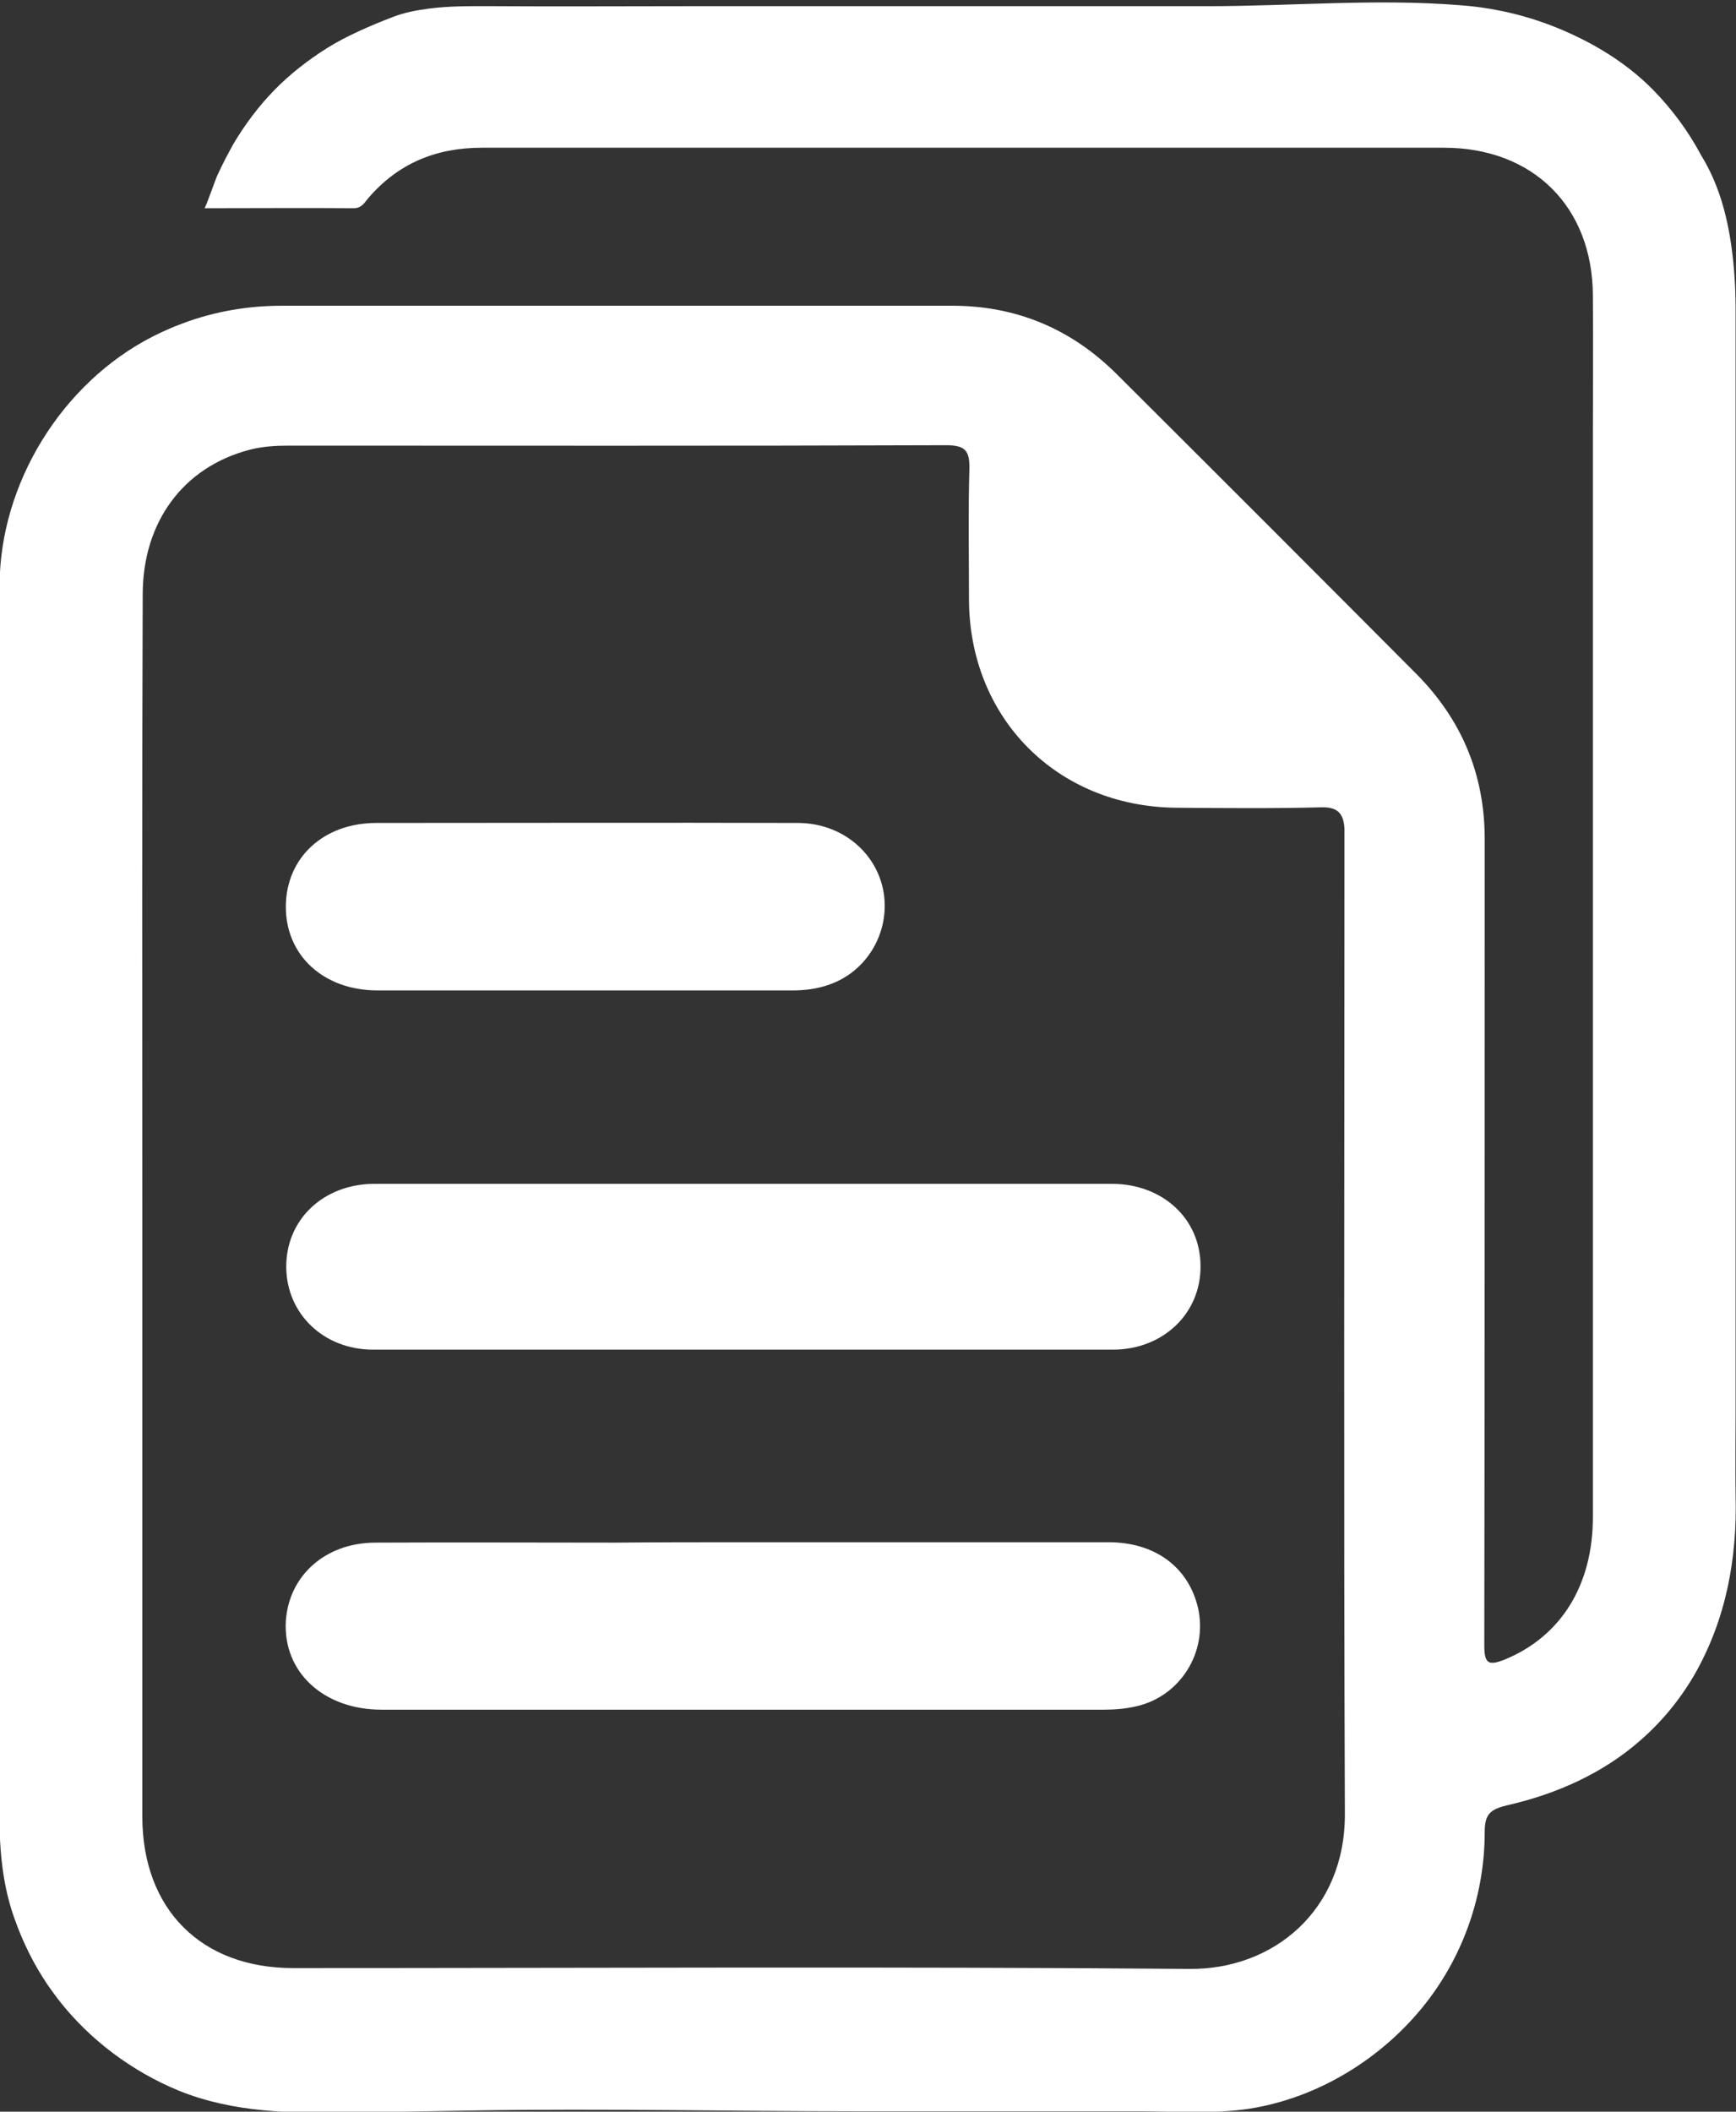 <?xml version="1.0" encoding="utf-8"?>
<!-- Generator: Adobe Illustrator 23.0.3, SVG Export Plug-In . SVG Version: 6.00 Build 0)  -->
<!DOCTYPE svg PUBLIC "-//W3C//DTD SVG 1.1//EN" "http://www.w3.org/Graphics/SVG/1.1/DTD/svg11.dtd">
<svg version="1.1" id="Layer_1" xmlns:x="http://ns.adobe.com/Extensibility/1.0/" xmlns:i="http://ns.adobe.com/AdobeIllustrator/10.0/" xmlns:graph="http://ns.adobe.com/Graphs/1.0/"
	 xmlns="http://www.w3.org/2000/svg" xmlns:xlink="http://www.w3.org/1999/xlink" x="0px" y="0px" viewBox="0 0 422.1 513.2"
	 style="enable-background:new 0 0 422.1 513.2;" xml:space="preserve">
<rect x="0" y="0" width="422.1" height="513.2" fill="#333333" stroke="none"/>
<style type="text/css">
	.st0{fill:#FFFFFF;}
</style>
<g>
	<path class="st0" d="M421,60c0.7,5,1,10.1,1,15.3c0,5.3,0,10.5,0,15.8c0,10.5,0,21.1,0,31.6c0,21.1,0,42.1,0,63.2s0,42.1,0,63.2
		s0,42.1,0,63.2c0,10.5,0,21.1,0,31.6c0,6.5-0.1,13,0,19.5c0.4,15.4-2.3,30.1-10,43.6c-3.5,6-7.9,11.4-13.2,16
		c-9.1,8-20.4,13-32.2,15.7c-4.2,1-5.6,2.1-5.6,6.5c0,15-5,29.7-14.3,41.6c-10.5,13.4-26.2,23.1-43.1,25.7
		c-8.8,1.3-17.6,0.6-26.5,0.6c-10.5,0-21,0-31.5,0c-12.4,0-24.8,0-37.2,0c-30.9,0-61.9-0.7-92.7-0.2c-10.2,0.2-20.4,0.3-30.6,0.5
		c-14.2,0.2-28.2,0.1-41.6-5.3c-11.4-4.7-21.6-12.3-29.2-22c-0.9-1.2-1.8-2.4-2.7-3.7c-3.4-5-6.1-10.5-8.1-16.2
		c-4.5-12.6-3.6-25.1-3.6-38.2c0-15.7,0-31.5,0-47.2c0-6.8,0-13.5,0-20.3c0-31.5,0-63.1,0-94.6s0-63.1,0-94.6c0-9.6,0-19.2,0-28.9
		c0-24.8,15.1-49.3,37.2-60.6c2.4-1.2,4.8-2.3,7.3-3.2c7.7-2.9,15.9-4.3,24.1-4.3c54.3,0,108.6,0,163,0c15.6,0,28.9,5.6,39.9,16.5
		c24.3,24.2,48.6,48.5,72.8,72.8c11.1,11.1,16.8,24.5,16.8,40.3c0,65.3,0,130.6-0.1,196c0,4.4,1,5,5,3.4c13.6-5.6,21.4-18,21.4-34.6
		c0-87.3,0-174.6,0-261.9c0-11.7,0.1-23.3,0-35c-0.1-21.6-14.6-35.9-36.2-35.9c-78,0-156,0-233.9,0c-11.2,0-20.4,3.8-27.7,12.3
		c-0.9,1.1-1.6,2.4-3.5,2.4c-11.9-0.1-23.8,0-36.3,0c0.3,0,2.8-7.4,3.2-8.1c1.2-2.6,2.5-5.1,3.9-7.6c2.8-4.7,6.1-9.1,9.9-13
		c3.8-3.9,8.2-7.3,12.8-10.2c2.4-1.5,4.9-2.8,7.5-4c2.8-1.3,5.7-2.5,8.6-3.6c2.8-1.1,5.7-1.6,8.6-2c5.3-0.7,10.6-0.6,15.9-0.6
		c15.5,0.1,31,0,46.5,0c0.3,0,0.6,0,0.9,0c21,0,42.1,0,63.1,0s42.1,0,63.1,0c20.5,0,41.2-1.9,61.7-0.2c9.1,0.7,18,3,26.3,6.8
		c7.5,3.4,14.5,7.9,20.3,13.8c4.6,4.7,8.5,10,11.6,15.8C417.8,44.5,419.9,52.1,421,60z M34.6,293c0,49.5,0,99,0,148.4
		c0,22.6,14.3,36.9,36.7,36.9c72.6,0,145.3-0.4,217.9,0.2c20.4,0.2,37.9-14.2,37.8-37.7c-0.3-78.3-0.1-156.6-0.1-234.9
		c0-1.5,0-3,0-4.5c-0.2-3.4-1.4-5.3-5.5-5.2c-11.8,0.3-23.7,0.2-35.5,0.1c-29-0.3-50.3-21.9-50.3-50.8c0-10.5-0.2-21,0.1-31.5
		c0.1-4.5-1-5.8-5.7-5.8c-53.3,0.2-106.6,0.1-159.9,0.1c-3.2,0-6.3,0.2-9.4,1c-16.1,4.2-26,17.5-26,35.2
		C34.5,194.1,34.6,243.5,34.6,293z"/>
	<path class="st0" d="M180.5,374.8c29.7,0,59.3,0,89,0c11.4,0,19.5,6.1,21.8,16c2.4,10.7-4.3,21.5-15.1,23.9
		c-2.6,0.6-5.3,0.8-7.9,0.8c-58.5,0-117,0-175.5,0c-14.2,0-24-9.2-23.3-21.5C70.2,383,79,375,91.1,374.9c19.5-0.1,39,0,58.5,0
		C159.9,374.8,170.2,374.8,180.5,374.8z"/>
	<path class="st0" d="M180.8,287.7c29.8,0,59.6,0,89.5,0c12.4,0,21.6,8.5,21.6,20c0.1,11.5-9.1,20.3-21.3,20.3
		c-60,0-119.9,0-179.9,0c-12,0-21-8.7-21.1-20c-0.1-11.6,9-20.2,21.3-20.3C120.8,287.7,150.8,287.7,180.8,287.7z"/>
	<path class="st0" d="M142.3,240.7c-16.8,0-33.7,0-50.5,0c-13.1,0-22.4-8.5-22.3-20.5c0.1-11.8,9.2-20.2,22-20.2
		c34.2,0,68.3-0.1,102.5,0c10.7,0,19.4,7.3,20.9,17.2c1.4,9.5-4.1,18.9-13.3,22.1c-2.8,1-5.8,1.4-8.8,1.4
		C176,240.7,159.1,240.7,142.3,240.7z"/>
</g>
</svg>
